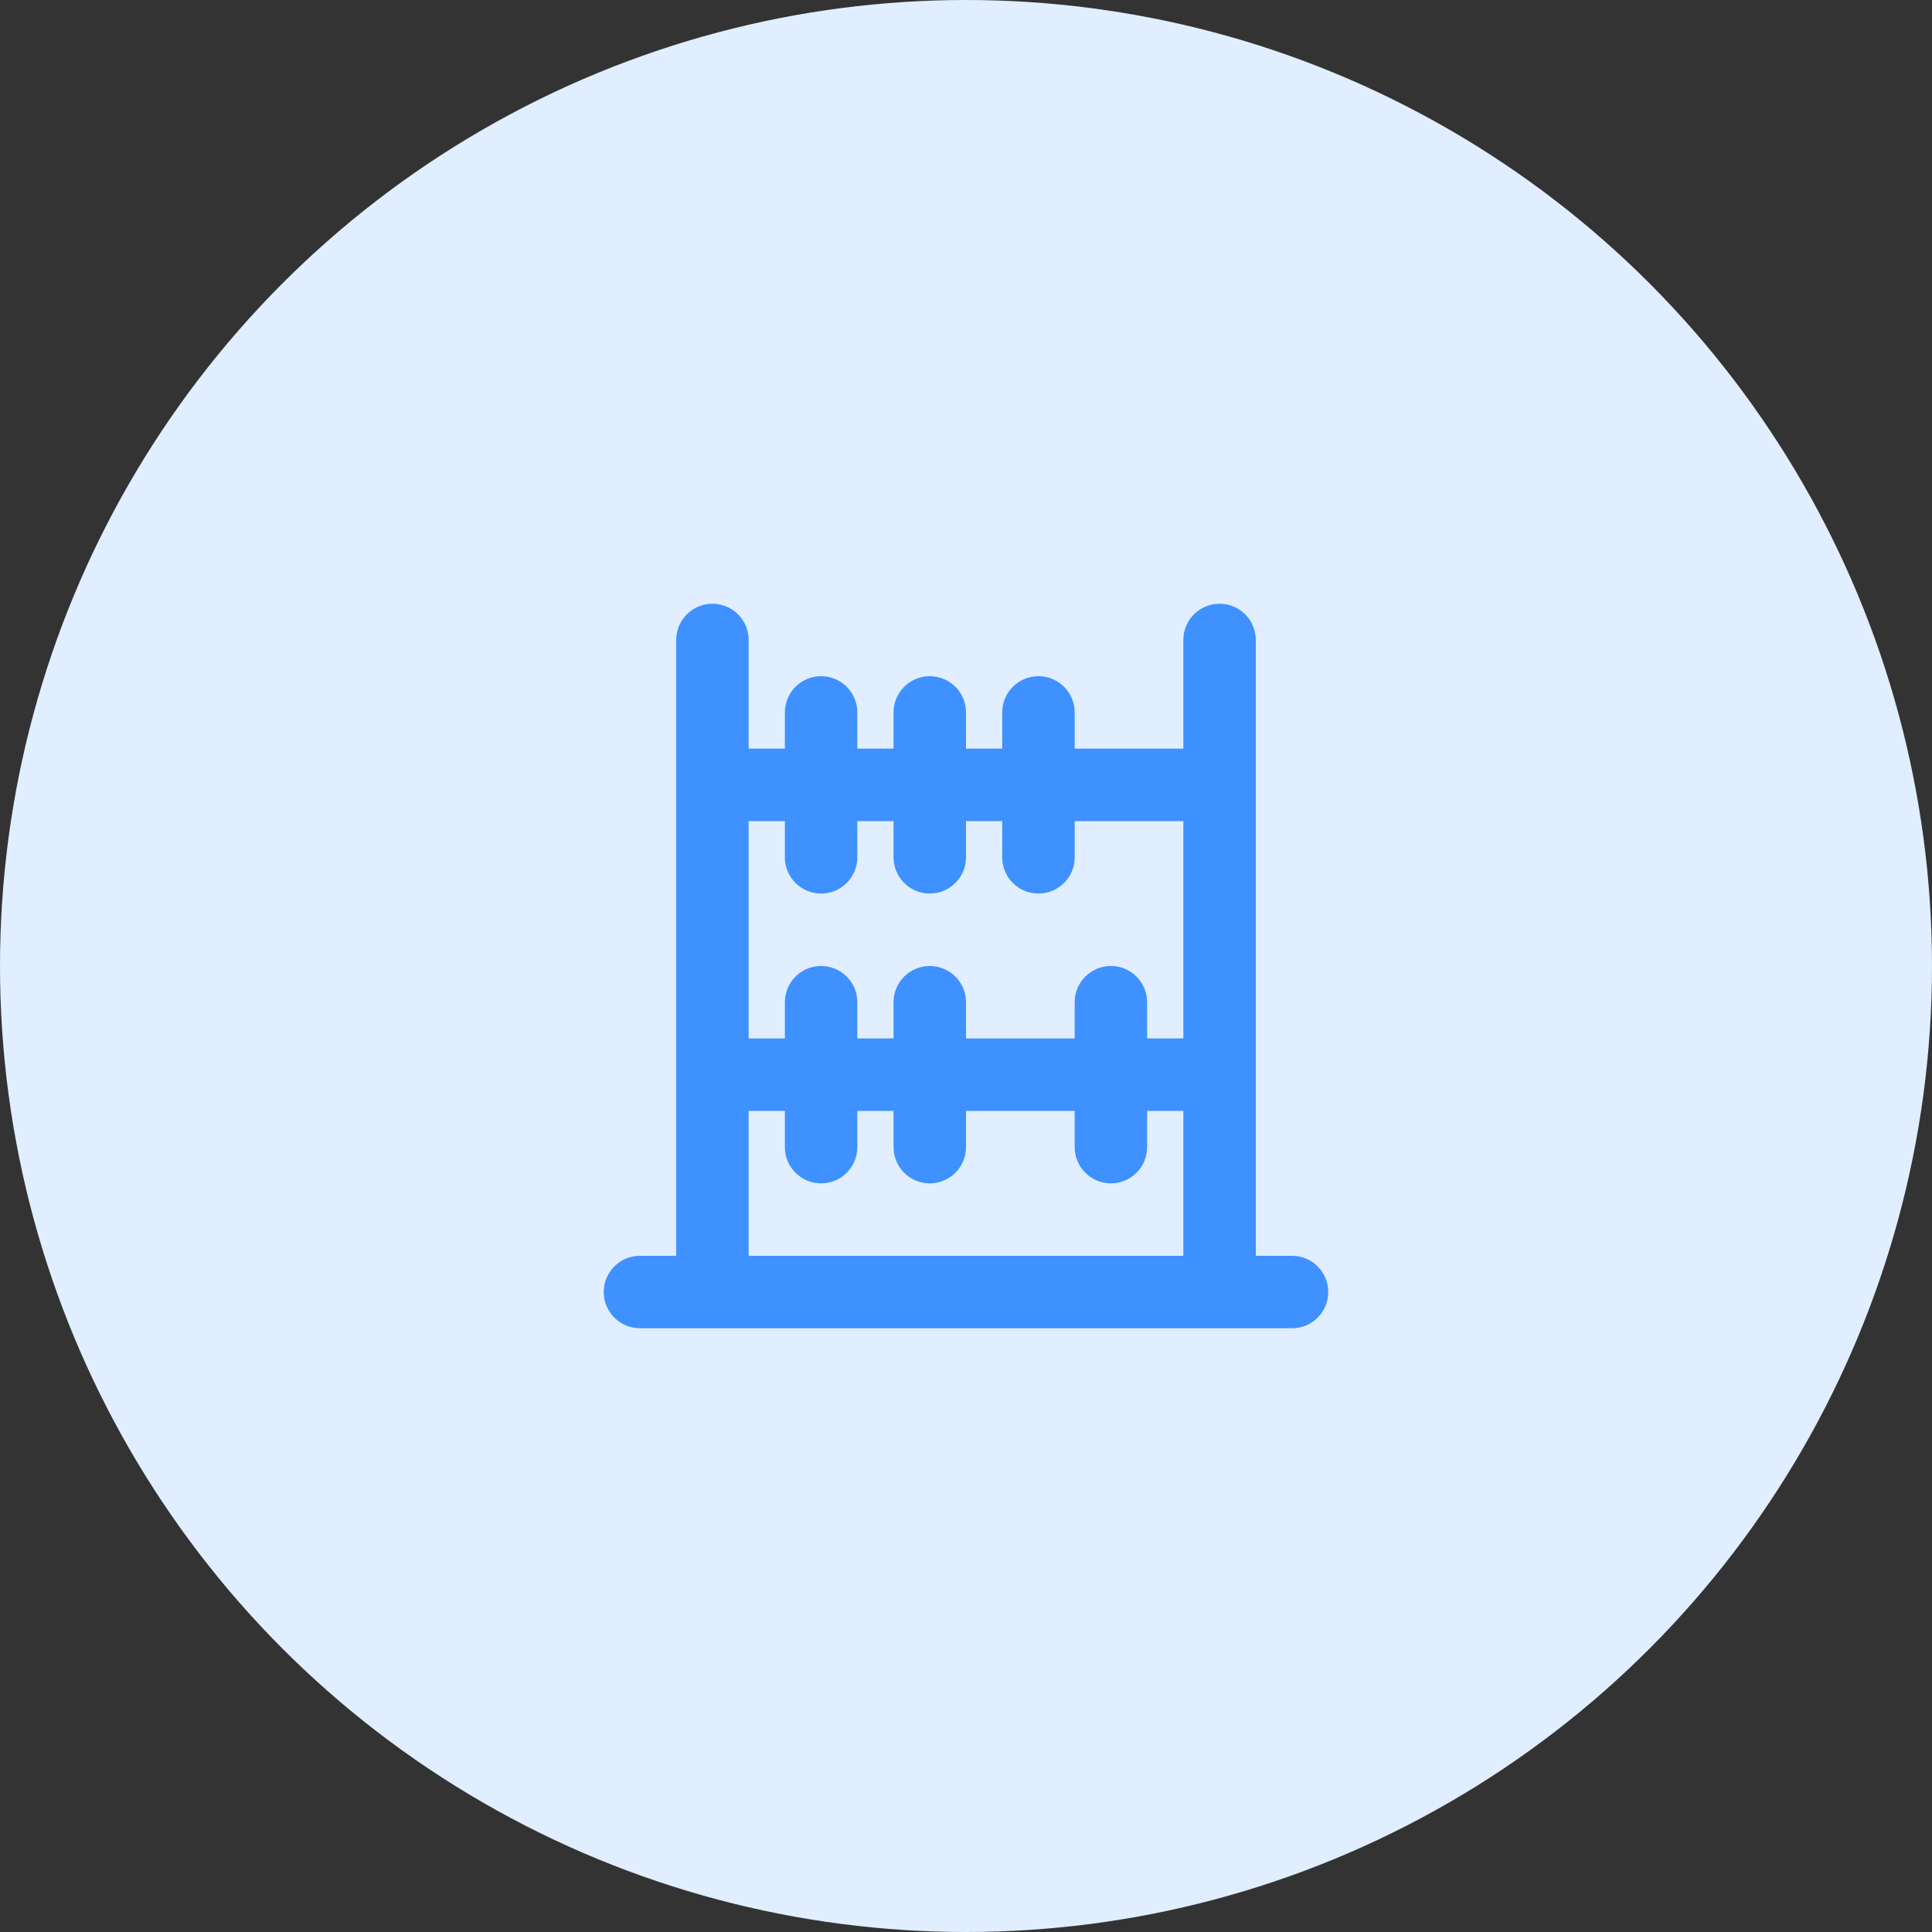<svg width="64" height="64" viewBox="0 0 64 64" fill="none" xmlns="http://www.w3.org/2000/svg">
<rect x="0" y="0" width="64" height="64" fill="#333333" stroke="none"/>
<g id="Group 1000000793">
<circle id="Ellipse 5" cx="32" cy="32" r="32" fill="#E0EEFF"/>
<path id="Vector (Stroke)" fill-rule="evenodd" clip-rule="evenodd" d="M23.6 20C24.263 20 24.8 20.537 24.8 21.2V24.8H26V23.6C26 22.937 26.537 22.4 27.2 22.4C27.863 22.4 28.4 22.937 28.4 23.6V24.8H29.6V23.6C29.6 22.937 30.137 22.4 30.8 22.4C31.463 22.4 32 22.937 32 23.6V24.8H33.2V23.6C33.2 22.937 33.737 22.4 34.4 22.4C35.063 22.4 35.6 22.937 35.6 23.6V24.8H39.2V21.2C39.2 20.537 39.737 20 40.4 20C41.063 20 41.6 20.537 41.6 21.2V41.6H42.8C43.463 41.6 44 42.137 44 42.8C44 43.463 43.463 44 42.8 44H21.2C20.537 44 20 43.463 20 42.8C20 42.137 20.537 41.6 21.2 41.6H22.4V21.2C22.4 20.537 22.937 20 23.6 20ZM24.8 27.2V34.4H26V33.2C26 32.537 26.537 32 27.2 32C27.863 32 28.4 32.537 28.4 33.2V34.4H29.6V33.2C29.6 32.537 30.137 32 30.8 32C31.463 32 32 32.537 32 33.2V34.4H35.6V33.2C35.6 32.537 36.137 32 36.8 32C37.463 32 38 32.537 38 33.2V34.4H39.2V27.2H35.6V28.4C35.6 29.063 35.063 29.6 34.4 29.6C33.737 29.6 33.2 29.063 33.2 28.4V27.2H32V28.4C32 29.063 31.463 29.6 30.8 29.6C30.137 29.6 29.6 29.063 29.6 28.4V27.2H28.4V28.4C28.4 29.063 27.863 29.6 27.2 29.6C26.537 29.6 26 29.063 26 28.4V27.2H24.8ZM39.2 36.8H38V38C38 38.663 37.463 39.2 36.8 39.2C36.137 39.2 35.6 38.663 35.6 38V36.8H32V38C32 38.663 31.463 39.2 30.8 39.2C30.137 39.2 29.6 38.663 29.6 38V36.8H28.4V38C28.4 38.663 27.863 39.2 27.2 39.2C26.537 39.2 26 38.663 26 38V36.8H24.8V41.6H39.2V36.8Z" fill="#3E91FF"/>
</g>
</svg>
